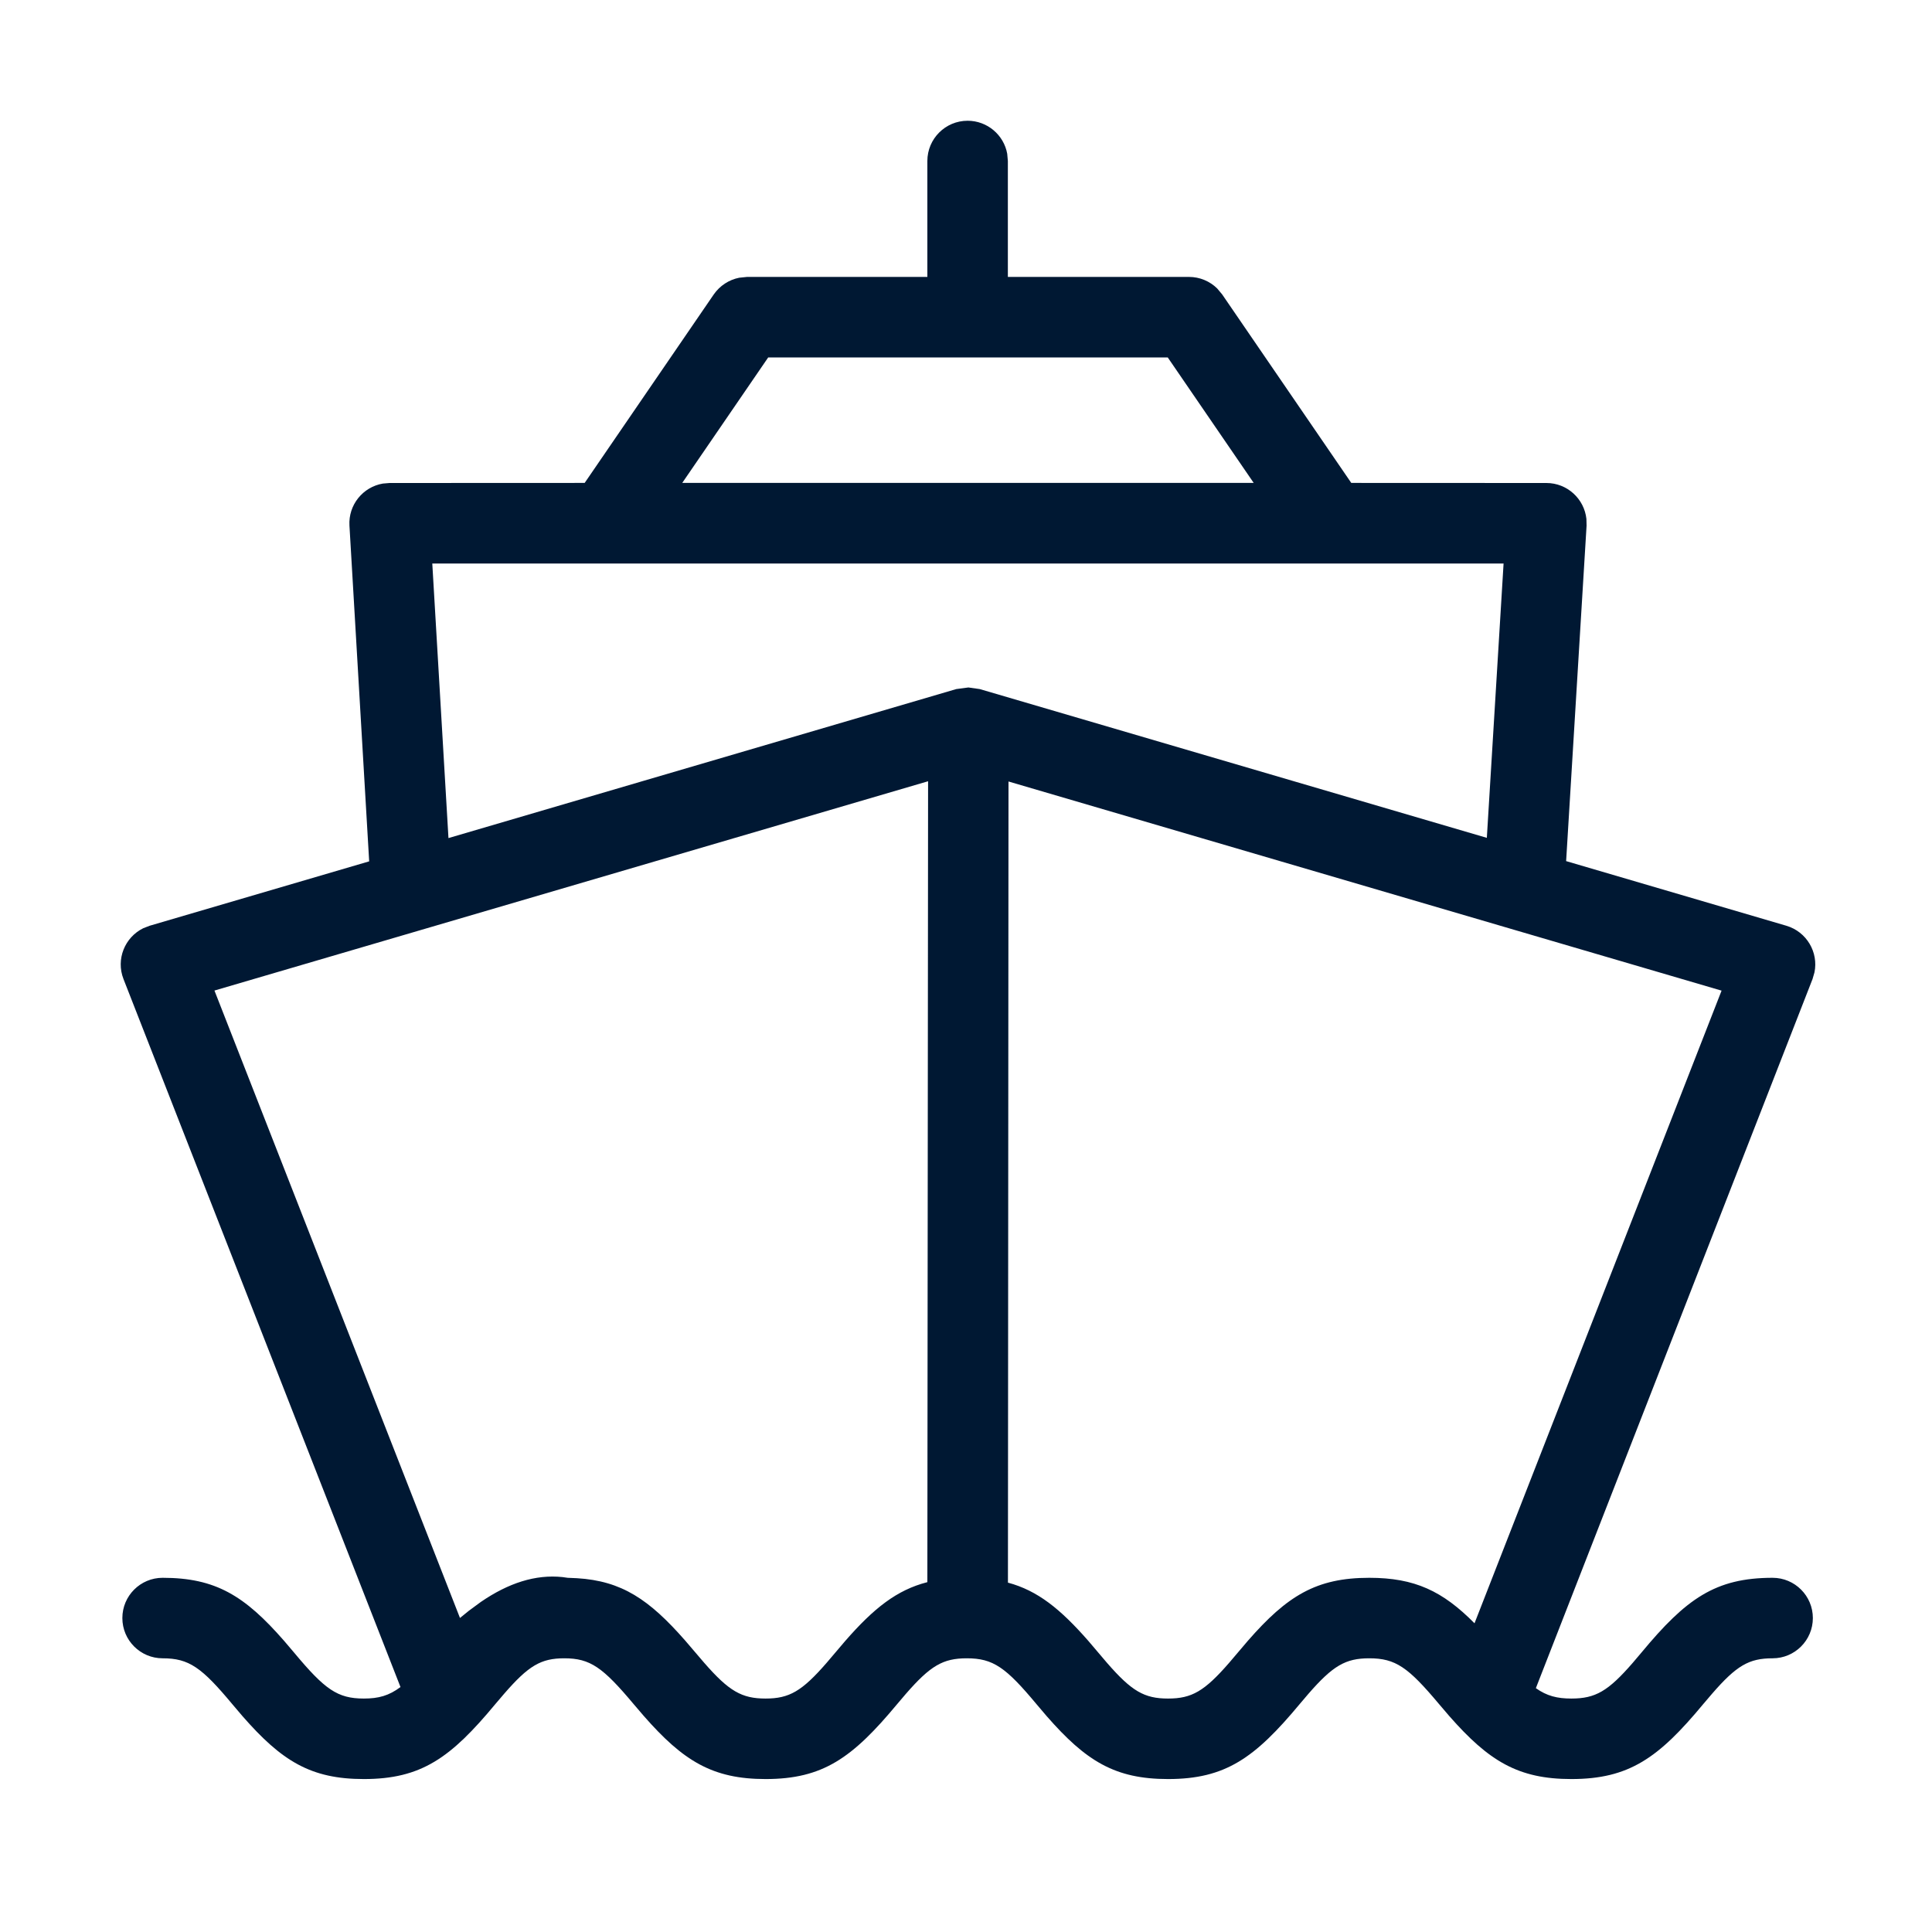 <svg width="24" height="24" viewBox="0 0 24 24" fill="none" xmlns="http://www.w3.org/2000/svg">
<path fill-rule="evenodd" clip-rule="evenodd" d="M12.02 1.5C12.265 1.5 12.47 1.677 12.512 1.91L12.52 2L12.52 3.44H14.77C14.902 3.44 15.027 3.492 15.12 3.583L15.182 3.657L16.786 5.999L19.21 6C19.469 6 19.68 6.197 19.707 6.446L19.709 6.53L19.455 10.697L22.191 11.5C22.444 11.575 22.591 11.83 22.54 12.079L22.516 12.162L19.079 20.971C19.216 21.068 19.344 21.1 19.52 21.1C19.82 21.1 19.977 21.008 20.282 20.657L20.393 20.526C20.944 19.862 21.308 19.6 22.02 19.6C22.296 19.6 22.52 19.824 22.52 20.1C22.52 20.376 22.296 20.6 22.02 20.6C21.726 20.6 21.571 20.691 21.269 21.039L21.158 21.169C20.605 21.836 20.238 22.1 19.52 22.1C18.858 22.1 18.494 21.876 18.003 21.317L17.874 21.166C17.494 20.713 17.337 20.6 17.01 20.6C16.715 20.6 16.558 20.691 16.252 21.043L16.144 21.17C15.588 21.838 15.223 22.1 14.51 22.1C13.851 22.1 13.49 21.877 13.001 21.317L12.876 21.17C12.495 20.713 12.338 20.6 12.01 20.6C11.715 20.6 11.558 20.691 11.252 21.043L11.144 21.17C10.588 21.838 10.223 22.1 9.51 22.1C8.852 22.1 8.488 21.876 7.998 21.317L7.873 21.171C7.489 20.713 7.333 20.6 7.01 20.6C6.72 20.6 6.566 20.691 6.264 21.039L6.153 21.169C5.6 21.836 5.234 22.1 4.52 22.1C3.861 22.1 3.5 21.877 3.011 21.317L2.886 21.17C2.505 20.713 2.348 20.6 2.02 20.6C1.744 20.6 1.52 20.376 1.52 20.1C1.52 19.824 1.744 19.6 2.02 19.6C2.679 19.6 3.04 19.823 3.529 20.383L3.654 20.53C4.035 20.987 4.192 21.1 4.52 21.1C4.702 21.1 4.831 21.065 4.975 20.957L1.534 12.162C1.438 11.916 1.55 11.644 1.779 11.531L1.859 11.5L4.586 10.7L4.341 6.529C4.326 6.271 4.509 6.049 4.756 6.007L4.84 6L7.263 5.999L8.867 3.657C8.942 3.549 9.056 3.475 9.183 3.45L9.28 3.44H11.52L11.52 2C11.52 1.724 11.744 1.5 12.02 1.5ZM12.528 9.708L21.386 12.306L18.317 20.165C17.921 19.765 17.575 19.6 17.01 19.6C16.351 19.6 15.99 19.823 15.501 20.383L15.268 20.657C14.962 21.009 14.805 21.1 14.51 21.1C14.215 21.1 14.058 21.009 13.752 20.657L13.519 20.383C13.172 19.987 12.89 19.759 12.521 19.66L12.528 9.708ZM11.529 9.705L11.52 19.654C11.14 19.751 10.854 19.979 10.501 20.383L10.268 20.657C9.962 21.009 9.805 21.1 9.51 21.1C9.214 21.1 9.055 21.008 8.748 20.656L8.511 20.379C8.064 19.869 7.724 19.639 7.167 19.605L7.052 19.6L6.987 19.591C6.653 19.556 6.317 19.664 5.973 19.9L5.825 20.009L5.714 20.099L2.664 12.305L11.529 9.705ZM14.506 4.44L15.574 5.999H8.475L9.543 4.44H14.506ZM18.47 10.408L18.678 7H5.37L5.571 10.411L11.879 8.56L12.03 8.54L12.171 8.56L18.47 10.408Z" fill="#001833"/>
</svg>
